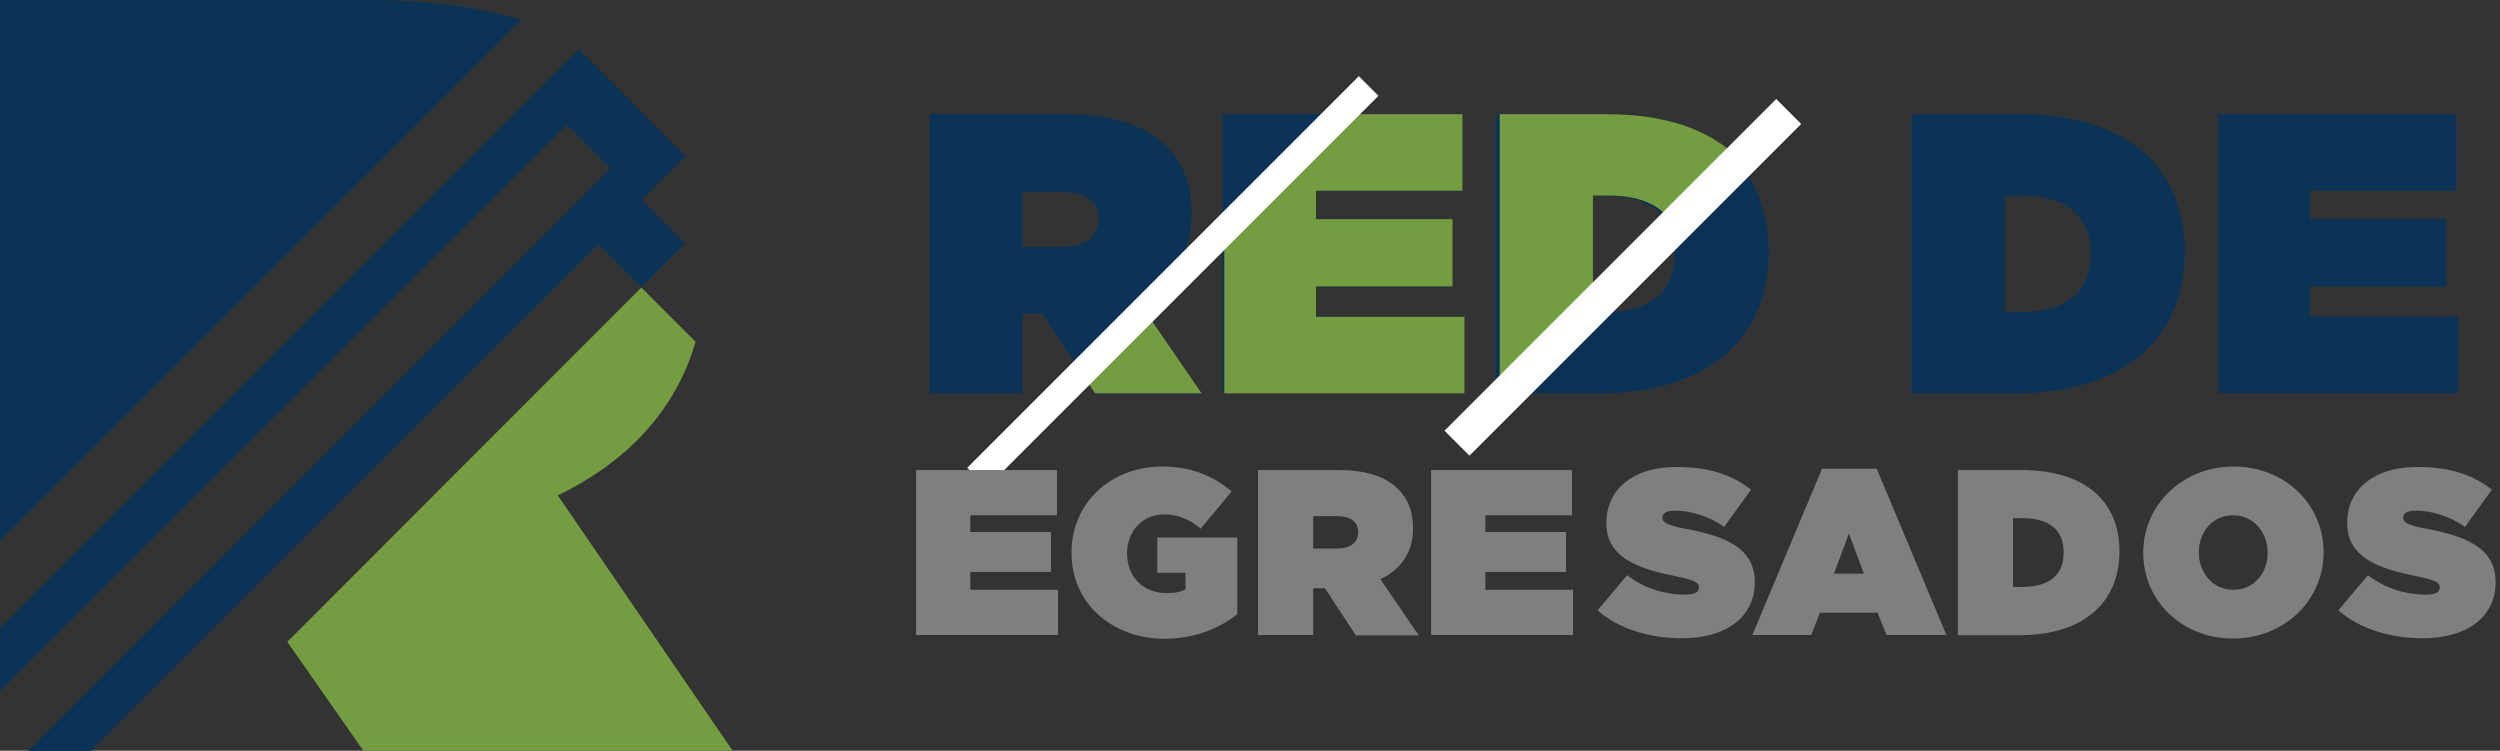 <?xml version="1.0" encoding="utf-8"?>
<!-- Generator: Adobe Illustrator 24.0.2, SVG Export Plug-In . SVG Version: 6.00 Build 0)  -->
<svg version="1.1" id="Capa_1" xmlns="http://www.w3.org/2000/svg" xmlns:xlink="http://www.w3.org/1999/xlink" x="0px" y="0px"
	 viewBox="0 0 1133.9 340.5" style="enable-background:new 0 0 1133.9 340.5;" xml:space="preserve">
<rect x="0" y="0" width="1133.9" height="340.5" fill="#333333" stroke="none"/>
<style type="text/css">
	.st0{fill:#0A3356;}
	.st1{fill:#749C40;}
	.st2{enable-background:new    ;}
	.st3{fill:#FFFFFF;}
	.st4{fill:#7F7F7F;}
</style>
<title>Recurso 2</title>
<g id="Capa_2_1_">
	<g id="Capa_1-2">
		<path class="st0" d="M166.4,0H0v245.2L236.3,9C217.1,3.2,194.1,0,166.4,0z"/>
		<path class="st0" d="M290.9,130.2h0.1l19.8-19.8l-19.7-19.8L310.9,71l-48.4-48.6L0,284.9v28.5L257,56.6l19.7,19.8l-264,264.2h28.6
			l229.9-229.8L290.9,130.2z"/>
		<path class="st1" d="M253,224.7L253,224.7c31-15,53.3-38.1,62.5-69.7l-24.6-24.6L130.3,291.1l34.5,49.4h167.5L253,224.7z"/>
		<g class="st2">
			<path class="st0" d="M421.4,51.8h61.9c22.4,0,36.7,5.6,45.6,14.5c7.6,7.6,11.6,17,11.6,30v0.4c0,18.5-9.6,31.3-25,38.7l29.5,43.1
				h-48.3l-23.9-36.2h-9v36.2h-42.3V51.8z M482,112c10.1,0,16.3-4.5,16.3-12.3v-0.4c0-8.1-6.3-12.1-16.1-12.1h-18.5V112H482z"/>
			<path class="st0" d="M554.4,51.8h108v34.7H596v12.8h61.9v30.6H596v13.7h67.3v34.7H554.4V51.8z"/>
			<path class="st0" d="M678.3,51.8h48.5c50.3,0,75.4,24.8,75.4,62.2v0.4c0,37.4-25.7,64-76.9,64h-47V51.8z M720.6,88.7v52.8h7.1
				c19.4,0,31.8-8,31.8-26.2v-0.4c0-18.3-12.5-26.2-31.8-26.2H720.6z"/>
			<path class="st0" d="M867,51.8h48.5c50.3,0,75.4,24.8,75.4,62.2v0.4c0,37.4-25.7,64-76.9,64h-47V51.8z M909.3,88.7v52.8h7.1
				c19.4,0,31.8-8,31.8-26.2v-0.4c0-18.3-12.5-26.2-31.8-26.2H909.3z"/>
			<path class="st0" d="M1006.1,51.8h108v34.7h-66.4v12.8h61.9v30.6h-61.9v13.7h67.3v34.7h-108.9V51.8z"/>
		</g>
		<polygon class="st1" points="493.4,173.4 496.7,178.4 545,178.4 522,144.9 		"/>
		<polygon class="st1" points="596.9,143.7 596.9,129.9 658.8,129.9 658.8,99.4 596.9,99.4 596.9,86.5 663.3,86.5 663.3,51.8 
			615.1,51.8 555.3,111.6 555.3,178.4 664.2,178.4 664.2,143.7 		"/>
		<path class="st1" d="M719.9,146.1l4.6-4.6h-2V88.7h7.1c15.8,0,27,5.3,30.6,17.2l31-31c-12.2-14.6-33-23.1-62.5-23.1h-48.5v126.6
			h7.5c0.2-0.3,0.4-0.5,0.7-0.8l11.8-11.8C706,158.7,712.7,152.1,719.9,146.1z"/>
		
			<rect x="406.4" y="121.4" transform="matrix(0.707 -0.707 0.707 0.707 65.551 413.65)" class="st3" width="251.2" height="12.6"/>
		
			<rect x="629.7" y="117.6" transform="matrix(0.707 -0.707 0.707 0.707 126.831 557.41)" class="st3" width="212.8" height="16"/>
		<g class="st2">
			<path class="st4" d="M415.5,213.2h63.9v20.5h-39.3v7.6h36.6v18.1h-36.6v8.1h39.8V288h-64.4V213.2z"/>
			<path class="st4" d="M486,250.8v-0.2c0-22.4,17.6-39,41.3-39c12.8,0,23.2,4.3,31.3,11.3l-14,16.9c-4.9-4.2-10.4-6.5-16.6-6.5
				c-9.7,0-16.8,7.5-16.8,17.6v0.2c0,10.6,7.4,17.9,17.9,17.9c4.3,0,6.6-0.6,8.6-1.7v-7.5h-12.8v-16h36.3v34.7
				c-8.1,6.6-19.5,11.2-33.1,11.2C504.8,289.7,486,274,486,250.8z"/>
			<path class="st4" d="M570.5,213.2h36.6c13.3,0,21.7,3.3,27,8.6c4.5,4.5,6.8,10.1,6.8,17.8v0.2c0,10.9-5.7,18.5-14.8,22.9
				l17.4,25.5H615l-14.1-21.4h-5.3V288h-25V213.2z M606.4,248.8c6,0,9.6-2.7,9.6-7.3v-0.2c0-4.8-3.7-7.2-9.5-7.2h-10.9v14.7H606.4z"
				/>
			<path class="st4" d="M649.1,213.2H713v20.5h-39.3v7.6h36.6v18.1h-36.6v8.1h39.8V288h-64.4V213.2z"/>
		</g>
		<g class="st2">
			<path class="st4" d="M724.6,276.8l13.4-15.9c8.1,6.2,17.4,8.8,26.2,8.8c4.5,0,6.4-1.2,6.4-3.2v-0.2c0-2.1-2.4-3.3-10.4-4.9
				c-16.8-3.4-31.6-8.2-31.6-24.1V237c0-14.2,11.1-25.2,31.8-25.2c14.4,0,25.1,3.4,33.8,10.3L782,239c-7.1-5.1-15.5-7.4-22.5-7.4
				c-3.7,0-5.5,1.3-5.5,3.1v0.2c0,2,2,3.3,9.9,4.8c19.1,3.5,32,9.1,32,24.2v0.2c0,15.7-12.9,25.4-33.1,25.4
				C747.8,289.4,734.1,285.2,724.6,276.8z"/>
		</g>
		<g class="st2">
			<path class="st4" d="M826.4,212.6h24.8l31.6,75.4h-27.2l-4-10.1h-26.2l-3.9,10.1h-26.7L826.4,212.6z M845.4,260.2l-6.8-18.2
				l-6.8,18.2H845.4z"/>
			<path class="st4" d="M888,213.2h28.7c29.7,0,44.6,14.7,44.6,36.8v0.2c0,22.1-15.2,37.9-45.5,37.9H888V213.2z M913,235v31.2h4.2
				c11.4,0,18.8-4.7,18.8-15.5v-0.2c0-10.8-7.4-15.5-18.8-15.5H913z"/>
		</g>
		<g class="st2">
			<path class="st4" d="M972.1,250.8v-0.2c0-21.7,17.9-39,41-39s40.8,17.1,40.8,38.8v0.2c0,21.7-17.9,39-41,39
				C989.7,289.7,972.1,272.5,972.1,250.8z M1028.5,250.8v-0.2c0-8.9-6.1-16.9-15.7-16.9c-9.5,0-15.5,7.9-15.5,16.7v0.2
				c0,8.9,6.1,16.9,15.7,16.9C1022.6,267.5,1028.5,259.6,1028.5,250.8z"/>
		</g>
		<g class="st2">
			<path class="st4" d="M1060.6,276.8l13.4-15.9c8.1,6.2,17.4,8.8,26.2,8.8c4.5,0,6.4-1.2,6.4-3.2v-0.2c0-2.1-2.4-3.3-10.4-4.9
				c-16.8-3.4-31.6-8.2-31.6-24.1V237c0-14.2,11.1-25.2,31.8-25.2c14.4,0,25.1,3.4,33.8,10.3l-12.2,16.9c-7.1-5.1-15.5-7.4-22.5-7.4
				c-3.7,0-5.5,1.3-5.5,3.1v0.2c0,2,2,3.3,9.9,4.8c19.1,3.5,32,9.1,32,24.2v0.2c0,15.7-12.9,25.4-33.1,25.4
				C1083.8,289.4,1070.2,285.2,1060.6,276.8z"/>
		</g>
	</g>
</g>
</svg>
